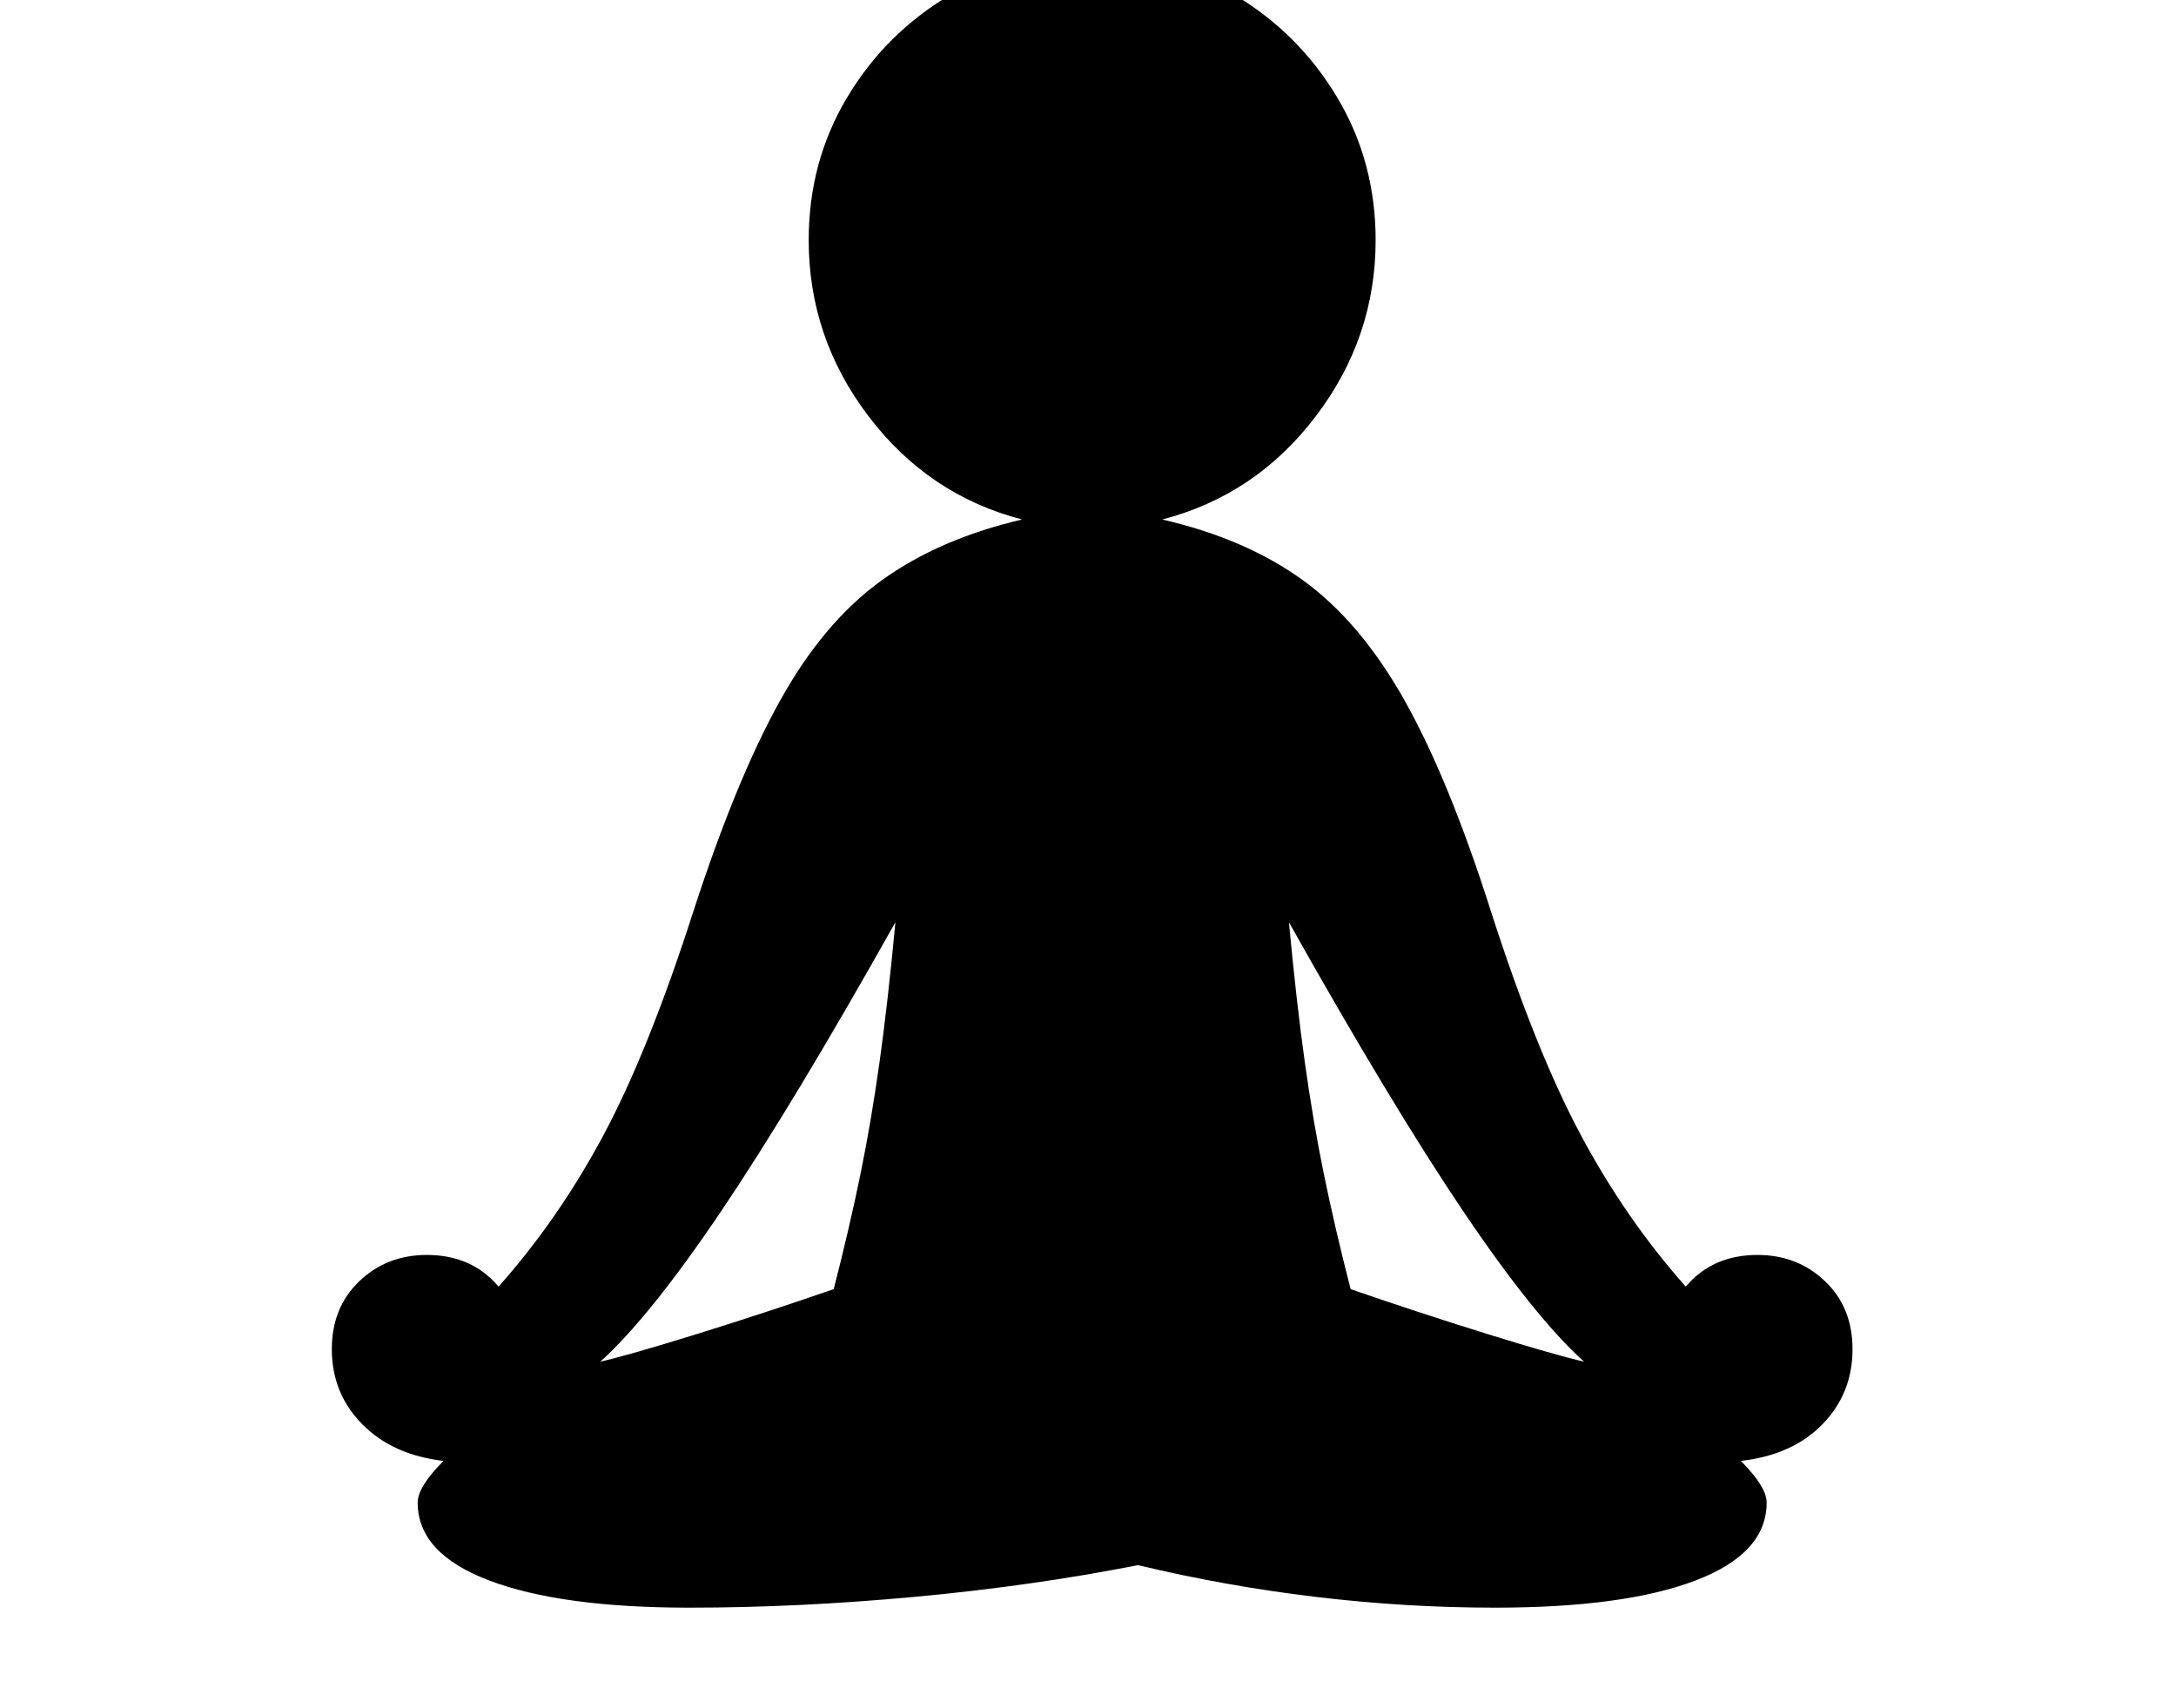 <svg xmlns="http://www.w3.org/2000/svg" viewBox="-10 0 2610 2048"><path d="M817 1928q-154 0-240-32.5t-86-93.5q0-19 31-50-61-7-97.5-44t-36.5-90q0-50 33-81.5t81-31.5q54 0 86 38 72-81 126-182t108-269q51-157 103.5-251.5t122-144.5 168.5-73q-112-29-184-123.5T960 288q0-94 46-171T1129.5-6 1300-52q94 0 171 46t123 123 46 171q0 117-72 211.5T1384 623q100 23 169 73t122 144.5 103 251.5q54 168 108 269t126 182q32-38 86-38 48 0 81 31.5t33 81.5q0 53-36 90t-98 44q31 31 31 50 0 61-85.5 93.5T1783 1928q-107 0-215.5-13t-212.5-38q-127 25-267.5 38T817 1928zm-107-295q35-8 117-33.5t163-53.5q19-74 32-137.5t23-135 19-167.5q-123 219-209 346.5T710 1633zm1180 0q-59-53-145-180.5T1536 1106q9 96 19 167.5t23 135 32 137.5q81 28 163 53.5t117 33.5z"/></svg>